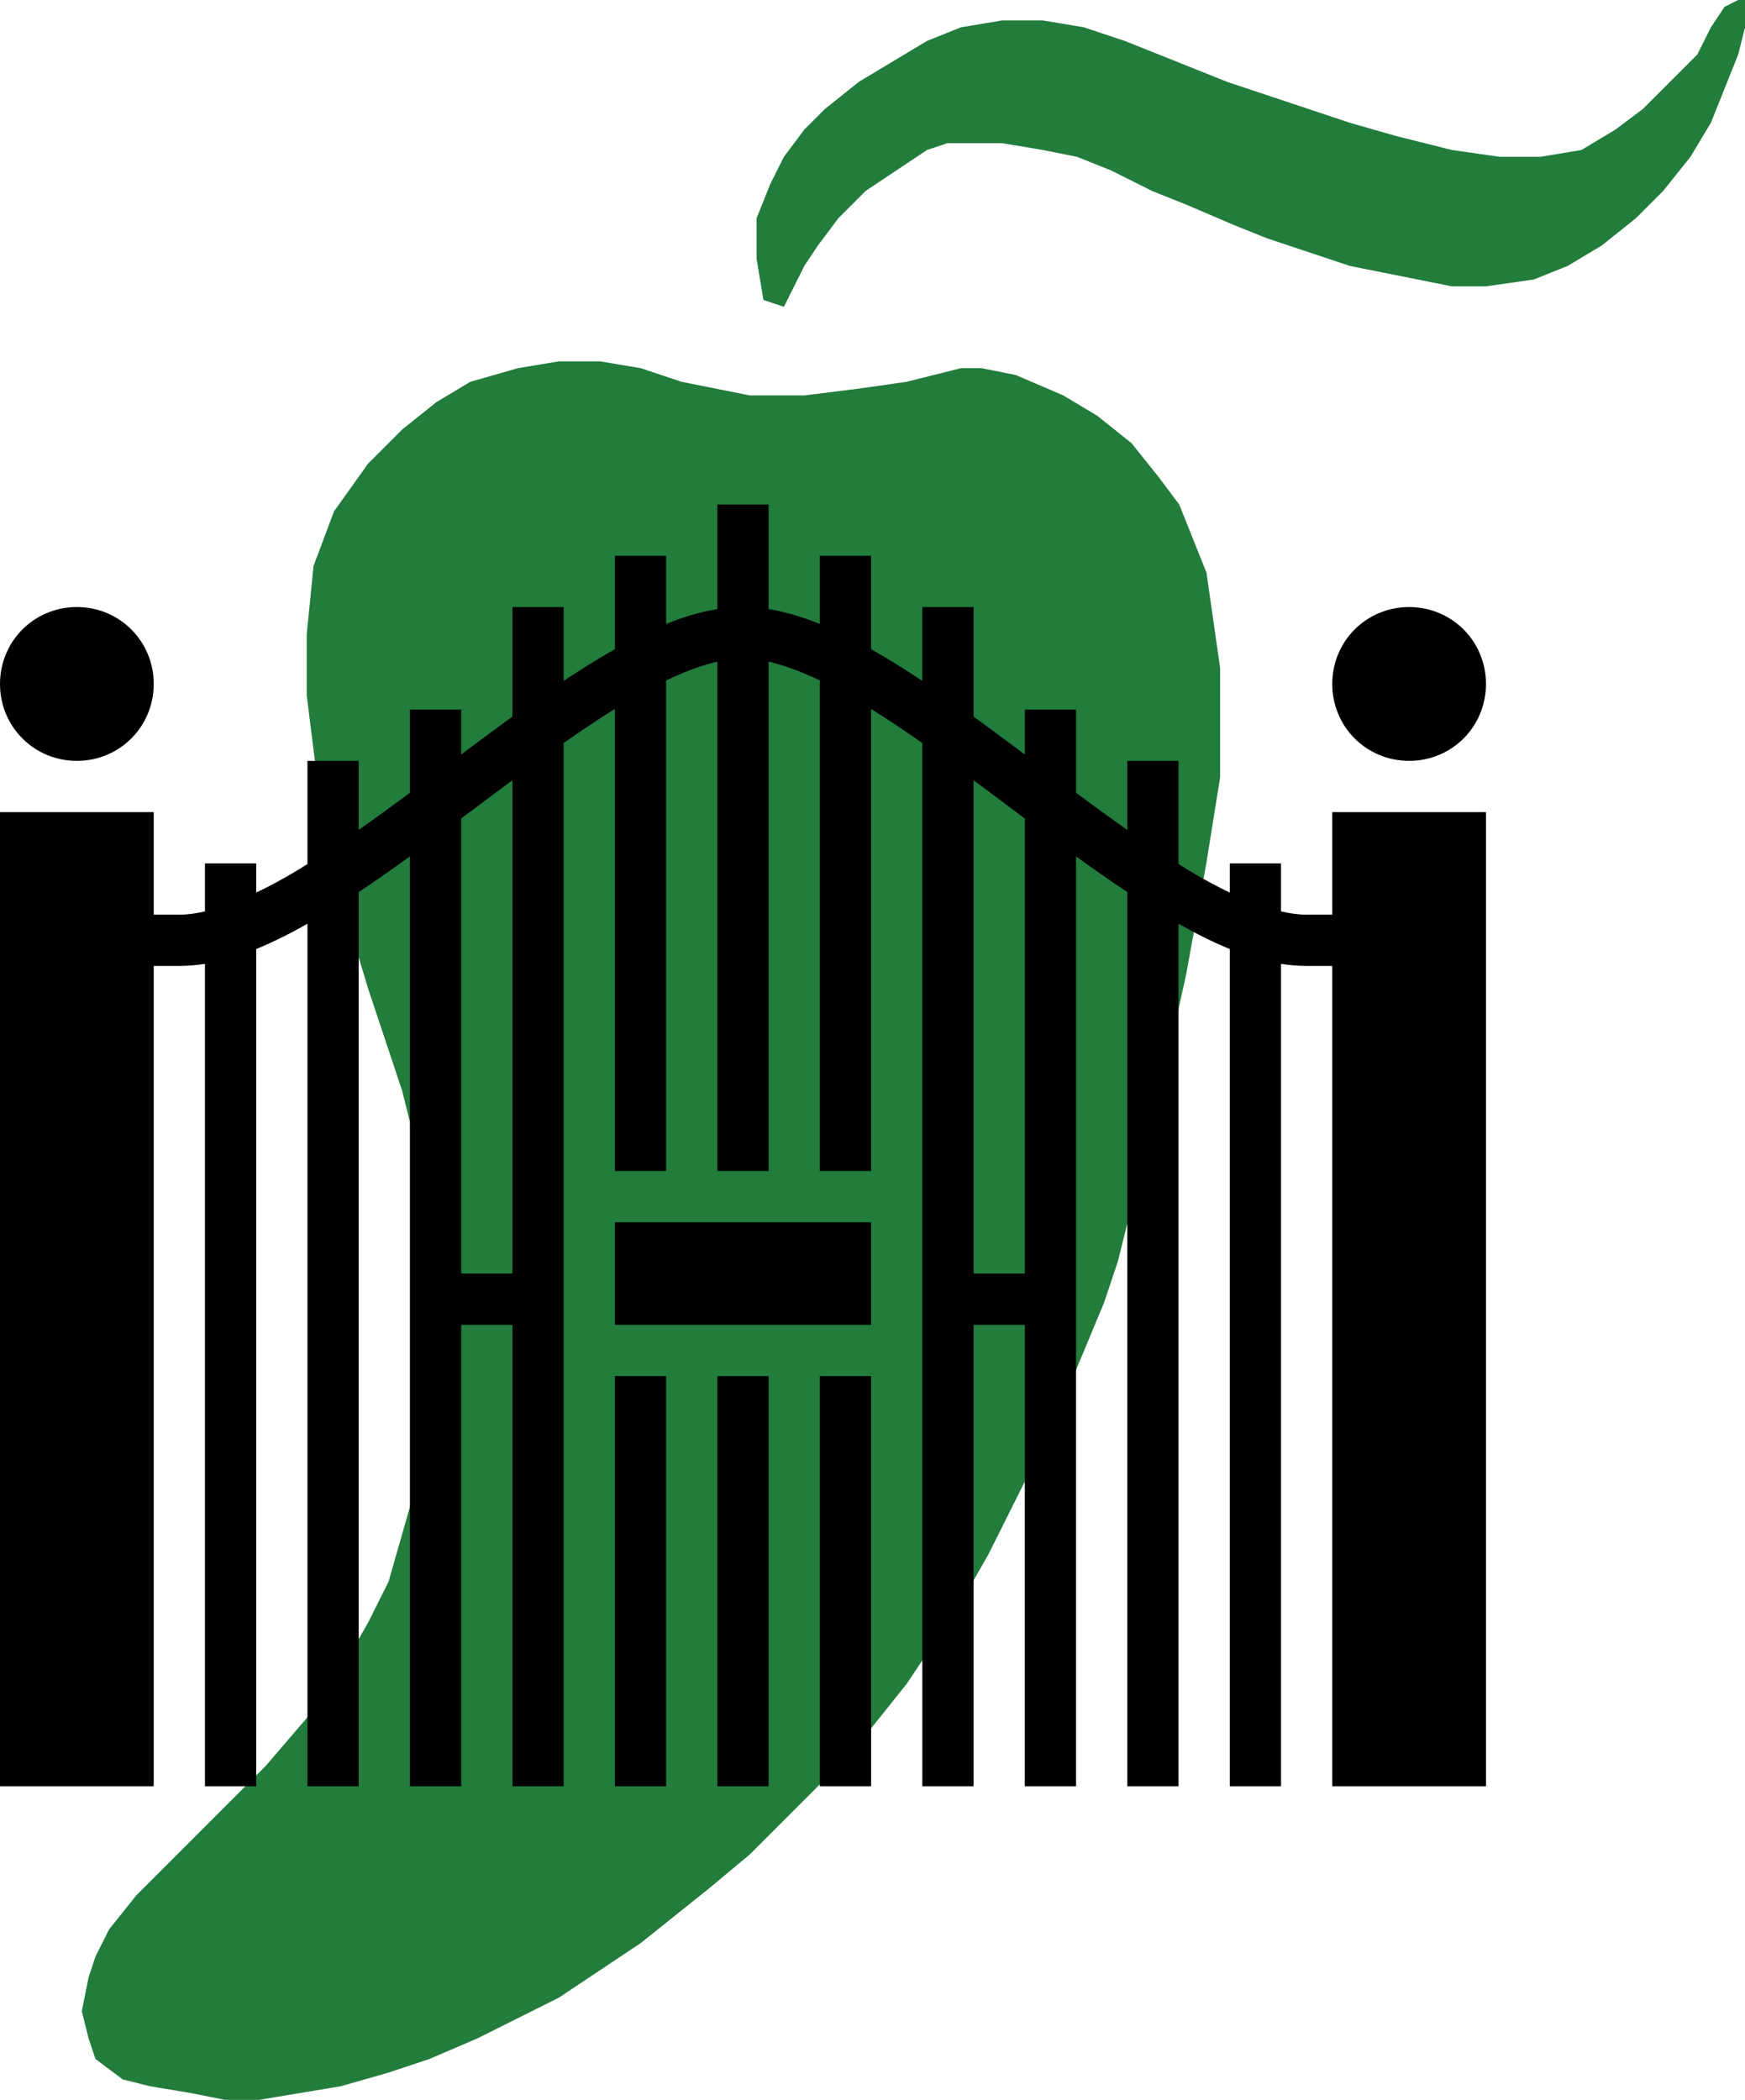 <svg width="128" height="154" viewBox="0 0 128 154" fill="none" xmlns="http://www.w3.org/2000/svg">
<path d="M9 152.5L11 153L14 153.5L16.5 154H19L22 153.5L25 153L28.5 152L31.5 151L35 149.5L38 148L41 146.5L44 144.5L47 142.5L49.5 140.5L52 138.5L55 136L57 134L59.5 131.5L62.5 128.5L64.5 126L66.5 123.5L68.5 120.5L70.5 117.5L72.5 114L75 109L77 105L78.5 101.5L81 95.5L82 92.5L83 88.5L84 84.5L85 81L86 76L87 71.5L88 66L88.5 63.236L89.5 57V54V49L89 45.5L88.5 42L87.5 39.5L86.5 37L85 35L83 32.5L80.5 30.5L78 29L74.5 27.5L72 27H70.5L68.5 27.5L66.5 28L63 28.5L59 29H55L52.5 28.5L50 28L47 27L44 26.5H41L38 27L34.5 28L32 29.5L29.5 31.5L27 34L24.5 37.5L23 41.5L22.5 46.5V51L23 55L23.5 59L24.5 64L25.5 67.5L27 72.5L28.5 77L29.5 80L30.5 84L31 89L31.5 94V100V105L30.5 109L29.5 112.5L28.5 116L27 119L25 122.5L22.5 126L19.5 129.5L16.5 132.5L13 136L10 139L8 141.5L7 143.5L6.5 145L6 147.5L6.5 149.5L7 151L9 152.5Z" fill="#227C3C"/>
<path d="M55.5 19L56 22L57.5 22.5L58 21.5L59 19.5L60 18L61.5 16L63.5 14L65 13L66.5 12L68 11L69.5 10.5H71H73.5L76.5 11L79 11.5L81.5 12.5L84.5 14L87 15L90.5 16.5L93 17.5L96 18.5L99 19.5L101.5 20L104 20.5L106.5 21H109L112.5 20.5L115 19.5L117.5 18L120 16L122 14L124 11.5L125.5 9L126.5 6.5L127.5 4L128 2V0H127.5L126.5 0.5L125.5 2L124.5 4L122.5 6L120.5 8L118.5 9.5L116 11L113 11.5H110L106.5 11L102.5 10L99 9L96 8L93 7L90 6L87.5 5L85 4L82.5 3L79.5 2L76.5 1.5H73.5L70.5 2L68 3L65.5 4.5L63 6L60.5 8L59 9.5L57.5 11.5L56.5 13.5L55.5 16V19Z" fill="#227C3C"/>
<path d="M52.621 37V44.673C51.379 44.869 50.127 45.248 48.862 45.761V40.76H45.103V47.613C44.705 47.838 44.304 48.072 43.902 48.313C43.057 48.821 42.203 49.366 41.345 49.936V44.52H37.586V52.555C36.336 53.459 35.081 54.394 33.828 55.333V52.04H30.069V58.142C28.8 59.084 27.544 59.998 26.31 60.866V55.8H22.552V63.37C22.307 63.522 22.061 63.678 21.82 63.823C20.775 64.451 19.761 64.999 18.793 65.459V63.32H15.034V66.839C14.356 66.996 13.725 67.08 13.155 67.08H11.276V59.56H0V131H11.276V70.84H13.155C13.78 70.84 14.406 70.786 15.034 70.687V131H18.793V69.599C20.032 69.096 21.283 68.466 22.552 67.747V131H26.31V65.424C27.554 64.599 28.809 63.717 30.069 62.806V131H33.828V97.16H37.586V131H41.345V54.494C42.628 53.592 43.884 52.749 45.103 51.99V85.88H48.862V49.901C50.223 49.254 51.49 48.784 52.621 48.522V85.88H56.379V48.521C57.51 48.784 58.777 49.254 60.138 49.901V85.88H63.897V51.99C65.116 52.749 66.372 53.592 67.655 54.494V131H71.414V97.16H75.172V131H78.931V62.805C80.191 63.717 81.446 64.599 82.69 65.424V131H86.448V67.747C87.717 68.466 88.968 69.096 90.207 69.599V131H93.966V70.687C94.594 70.786 95.22 70.84 95.845 70.84H97.724V131H109V59.56H97.724V67.08H95.845C95.275 67.08 94.644 66.996 93.966 66.839V63.32H90.207V65.459C89.239 64.998 88.225 64.45 87.18 63.823C86.939 63.678 86.693 63.522 86.448 63.37V55.8H82.69V60.866C81.456 59.999 80.2 59.084 78.931 58.142V52.04H75.172V55.333C73.919 54.394 72.665 53.46 71.414 52.554V44.52H67.655V49.936C66.797 49.366 65.943 48.82 65.098 48.313C64.696 48.072 64.295 47.838 63.897 47.613V40.76H60.138V45.761C58.873 45.248 57.621 44.869 56.379 44.673V37H52.621ZM5.638 44.52C2.502 44.52 0 47.023 0 50.16C0 53.297 2.502 55.8 5.638 55.8C8.774 55.8 11.276 53.297 11.276 50.16C11.276 47.023 8.774 44.52 5.638 44.52ZM103.362 44.52C100.226 44.52 97.724 47.023 97.724 50.16C97.724 53.297 100.226 55.8 103.362 55.8C106.498 55.8 109 53.297 109 50.16C109 47.023 106.498 44.52 103.362 44.52ZM37.586 57.218V93.4H33.828V60.027C34.203 59.746 34.58 59.465 34.955 59.184C35.836 58.524 36.713 57.866 37.586 57.218ZM71.414 57.218C72.287 57.866 73.164 58.524 74.045 59.184C74.42 59.466 74.797 59.746 75.172 60.027V93.4H71.414V57.218ZM45.103 89.64V97.16H63.897V89.64H45.103ZM45.103 100.92V131H48.862V100.92H45.103ZM52.621 100.92V131H56.379V100.92H52.621ZM60.138 100.92V131H63.897V100.92H60.138Z" fill="black"/>
</svg>
